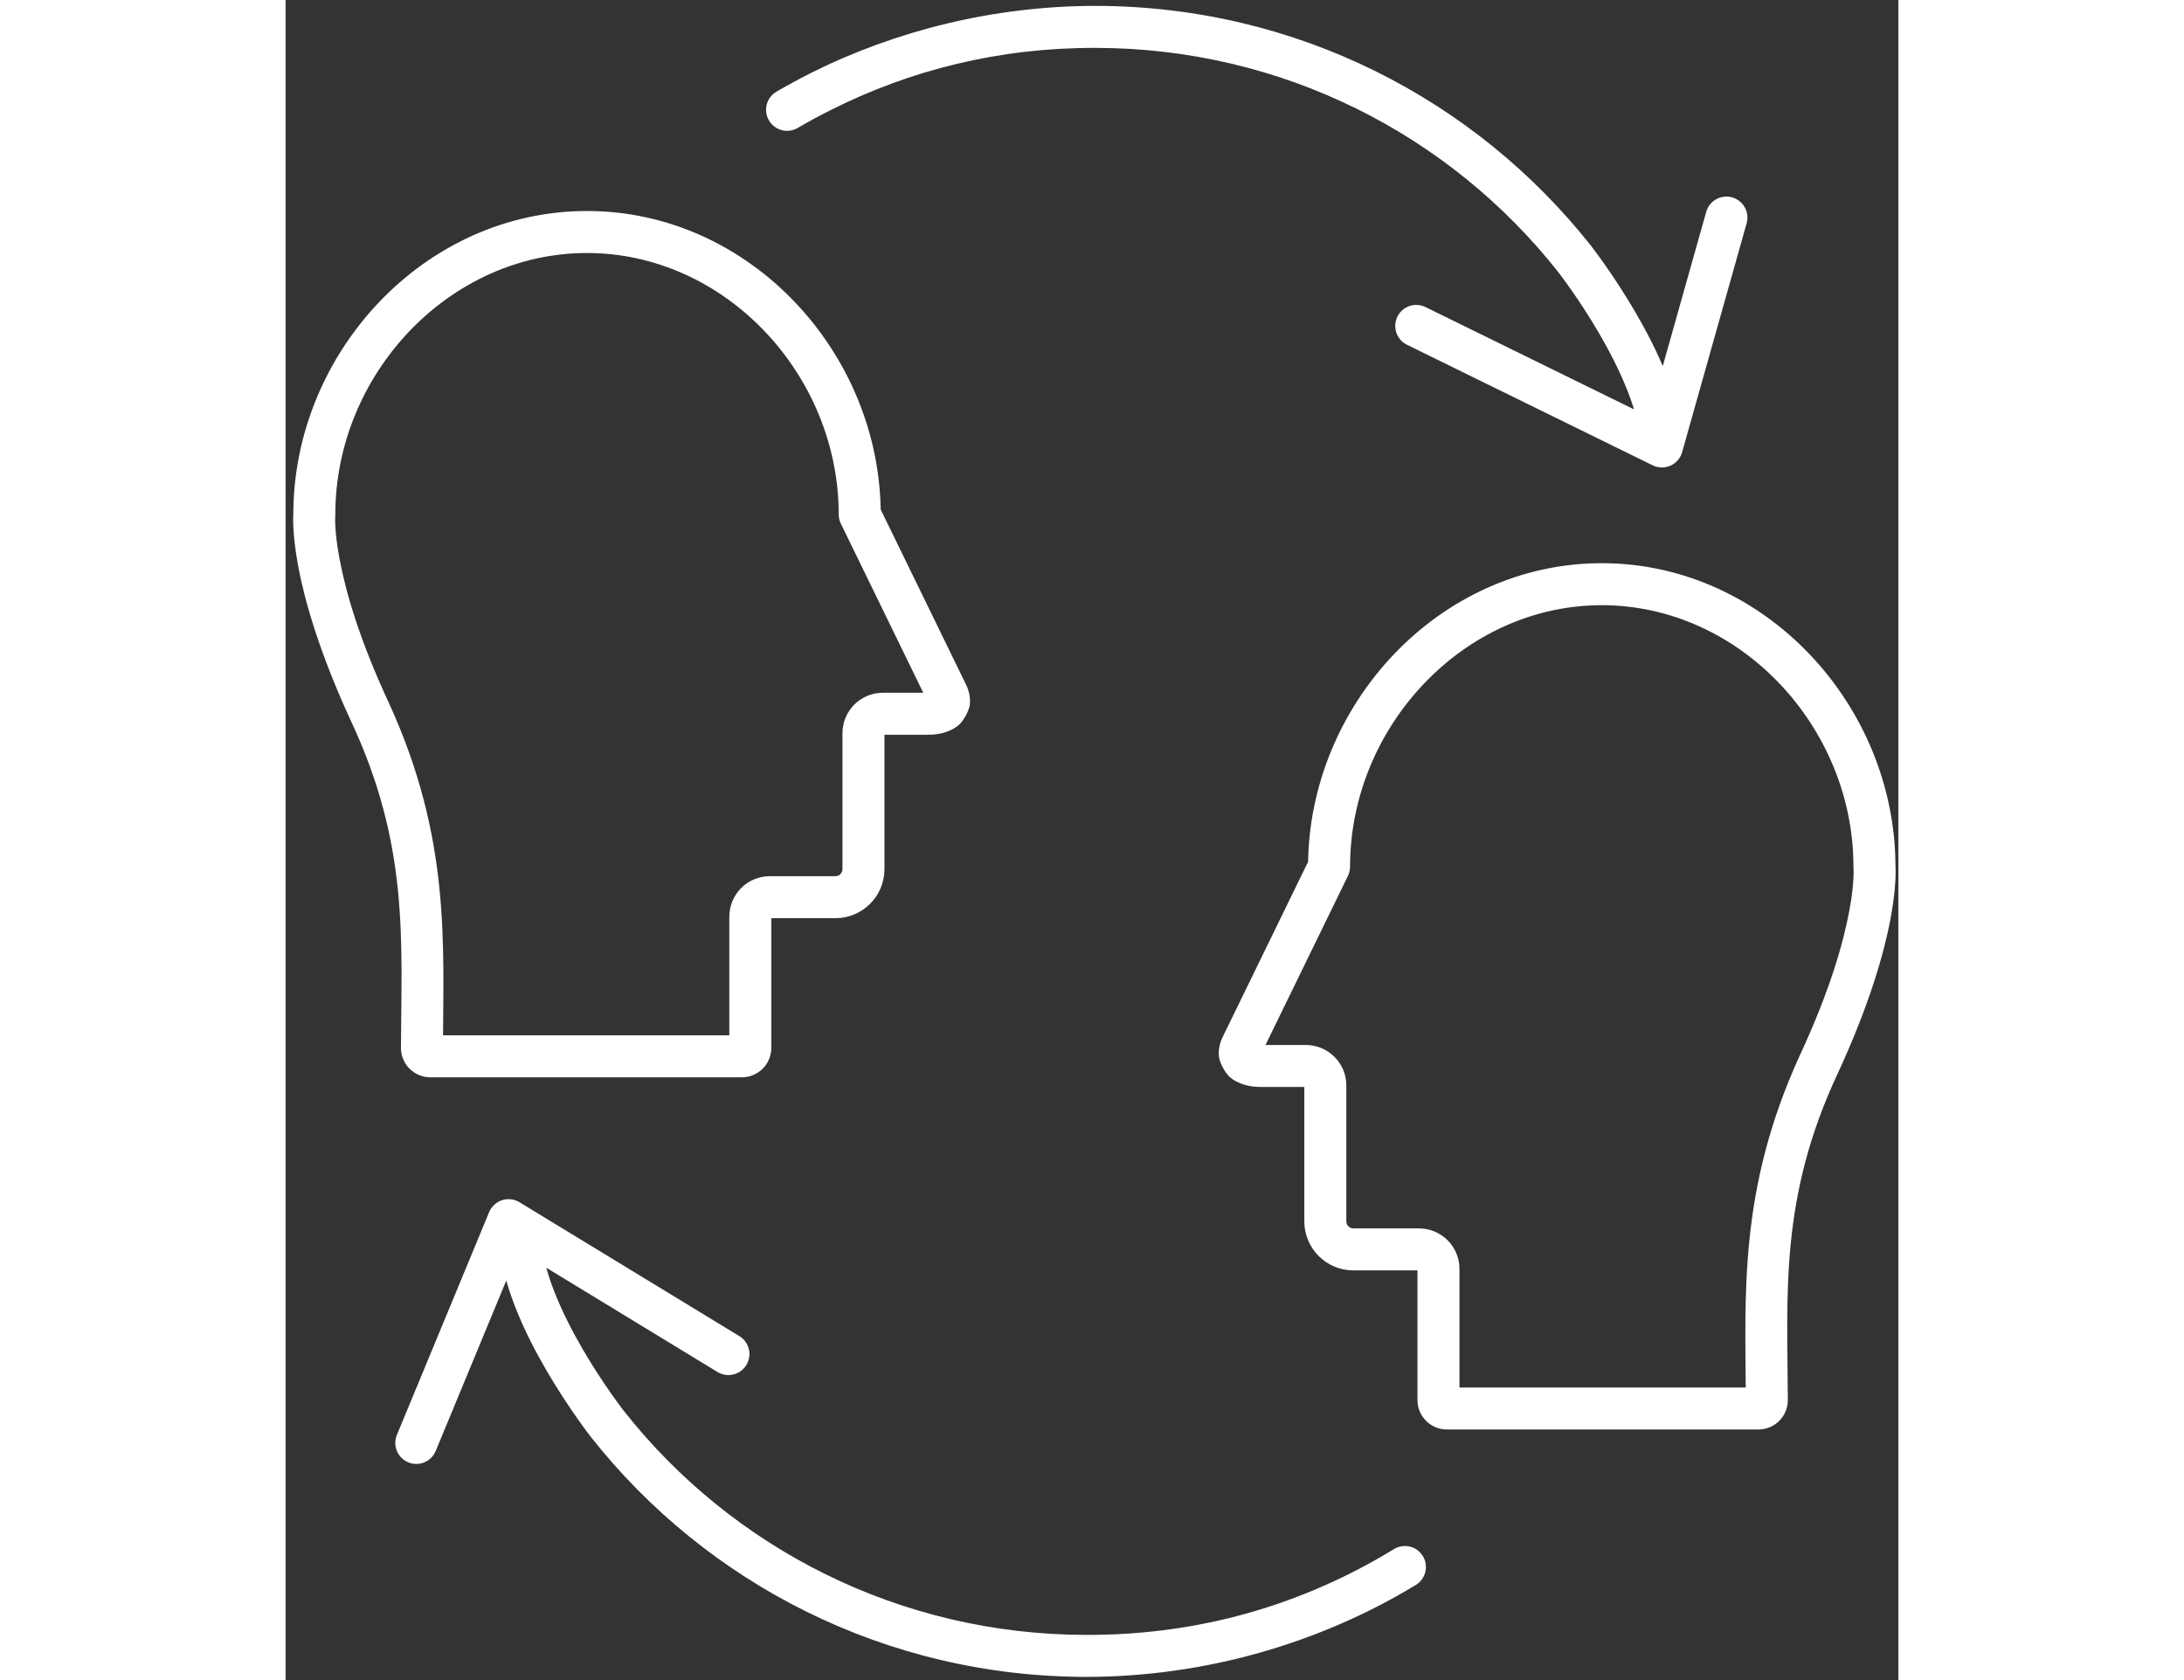 <svg width="260" height="200" viewBox="0 0 192 200" version="1.1" xmlns="http://www.w3.org/2000/svg" xmlns:xlink="http://www.w3.org/1999/xlink">
<rect x="0" y="0" width="192" height="200" fill="#333333" stroke="none"/>
<title>Vector</title>
<desc>Created using Figma</desc>
<g id="Canvas" transform="translate(-27975 -20540)">
<g id="Vector">
<use xlink:href="#path0_stroke" transform="translate(27978.4 20543.2)" fill="#FFFFFF"/>
</g>
</g>
<defs>
<path id="path0_stroke" d="M 179.128 123.496L 176.86 122.445L 176.859 122.445L 179.128 123.496ZM 185.749 99.975L 183.249 99.975C 183.249 100.052 183.253 100.13 183.26 100.207L 185.749 99.975ZM 120.821 99.975L 123.068 101.07C 123.235 100.729 123.321 100.354 123.321 99.975L 120.821 99.975ZM 110.386 121.377L 108.139 120.281C 108.13 120.3 108.121 120.318 108.112 120.337L 110.386 121.377ZM 172.937 163.47L 170.437 163.48L 172.937 163.47ZM 6.645 81.57L 8.913 80.52L 8.913 80.519L 6.645 81.57ZM 0.019 58.041L 2.508 58.273C 2.516 58.196 2.519 58.118 2.519 58.041L 0.019 58.041ZM 64.947 58.041L 62.447 58.041C 62.447 58.42 62.534 58.795 62.7 59.136L 64.947 58.041ZM 75.383 79.447L 77.656 78.407C 77.648 78.389 77.639 78.37 77.63 78.352L 75.383 79.447ZM 12.831 121.544L 15.331 121.554L 12.831 121.544ZM 9.85 167.614C 9.322 168.89 9.928 170.352 11.204 170.881C 12.479 171.409 13.942 170.803 14.47 169.527L 9.85 167.614ZM 23.142 142.051L 24.442 139.916C 23.819 139.536 23.06 139.448 22.366 139.674C 21.672 139.901 21.111 140.42 20.832 141.094L 23.142 142.051ZM 48.018 160.126C 49.197 160.844 50.736 160.47 51.454 159.291C 52.172 158.112 51.798 156.573 50.619 155.855L 48.018 160.126ZM 131.153 185.477C 132.332 184.759 132.706 183.221 131.988 182.041C 131.27 180.862 129.732 180.488 128.552 181.206L 131.153 185.477ZM 34.955 166.371L 32.989 167.915L 32.993 167.921L 34.955 166.371ZM 27.013 143.914C 26.973 142.534 25.821 141.447 24.441 141.487C 23.061 141.527 21.975 142.679 22.015 144.059L 27.013 143.914ZM 170.534 23.38C 170.909 22.05 170.135 20.67 168.806 20.295C 167.477 19.92 166.096 20.694 165.721 22.023L 170.534 23.38ZM 160.447 49.947L 159.346 52.192C 160.012 52.518 160.789 52.532 161.467 52.23C 162.144 51.927 162.652 51.34 162.854 50.626L 160.447 49.947ZM 132.302 33.354C 131.063 32.746 129.565 33.258 128.957 34.497C 128.349 35.737 128.86 37.234 130.1 37.843L 132.302 33.354ZM 55.039 7.714C 53.846 8.41 53.444 9.941 54.139 11.133C 54.835 12.326 56.366 12.729 57.559 12.033L 55.039 7.714ZM 60.268 7.719L 59.146 5.485L 59.143 5.487L 60.268 7.719ZM 150.003 27.559L 151.969 26.014L 151.964 26.007L 150.003 27.559ZM 157.949 50.021C 157.99 51.401 159.142 52.487 160.522 52.446C 161.902 52.406 162.988 51.254 162.947 49.874L 157.949 50.021ZM 117.876 142.19C 117.876 145.417 120.488 148.033 123.724 148.033L 123.724 143.033C 123.249 143.033 122.876 142.656 122.876 142.19L 117.876 142.19ZM 123.724 148.033L 131.528 148.033L 131.528 143.033L 123.724 143.033L 123.724 148.033ZM 131.528 148.033C 131.424 148.033 131.346 147.947 131.346 147.855L 136.346 147.855C 136.346 145.197 134.197 143.033 131.528 143.033L 131.528 148.033ZM 131.346 147.855L 131.346 163.47L 136.346 163.47L 136.346 147.855L 131.346 147.855ZM 134.846 166.97L 171.939 166.97L 171.939 161.97L 134.846 161.97L 134.846 166.97ZM 175.437 163.459C 175.383 150.793 174.434 139.385 181.396 124.547L 176.859 122.445C 169.514 138.495 170.387 150.994 170.437 163.48L 175.437 163.459ZM 181.396 124.547C 185.142 116.443 186.887 110.267 187.647 106.26C 188.035 104.197 188.193 102.571 188.244 101.545C 188.27 101.002 188.271 100.551 188.265 100.281C 188.262 100.131 188.256 99.996 188.252 99.921C 188.249 99.876 188.246 99.831 188.244 99.809C 188.243 99.794 188.242 99.777 188.241 99.77C 188.241 99.764 188.24 99.757 188.24 99.755C 188.24 99.752 188.239 99.749 188.239 99.748C 188.239 99.747 188.239 99.746 188.239 99.745C 188.239 99.744 188.239 99.742 185.749 99.975C 183.26 100.207 183.26 100.206 183.26 100.204C 183.26 100.204 183.26 100.203 183.26 100.202C 183.26 100.203 183.259 100.196 183.259 100.197C 183.259 100.198 183.259 100.189 183.259 100.191C 183.259 100.191 183.258 100.185 183.258 100.185C 183.259 100.193 183.259 100.193 183.26 100.209C 183.262 100.254 183.265 100.3 183.266 100.39C 183.271 100.602 183.271 100.875 183.25 101.3C 183.206 102.209 183.085 103.493 182.734 105.33C 182.019 109.124 180.452 114.709 176.86 122.445L 181.396 124.547ZM 188.249 99.975C 188.249 80.779 172.71 63.844 153.289 63.844L 153.289 68.844C 169.722 68.844 183.249 83.309 183.249 99.975L 188.249 99.975ZM 153.289 63.844C 133.87 63.844 118.321 80.778 118.321 99.975L 123.321 99.975C 123.321 83.31 136.856 68.844 153.289 68.844L 153.289 63.844ZM 118.574 98.879L 108.139 120.281L 112.633 122.473L 123.068 101.07L 118.574 98.879ZM 108.112 120.337C 107.793 121.035 107.598 121.867 107.736 122.755C 107.896 123.498 108.46 124.486 108.95 124.964C 110.056 125.951 111.543 126.198 112.707 126.198L 112.707 121.198C 112.438 121.198 112.261 121.166 112.169 121.141C 112.069 121.112 112.142 121.112 112.279 121.233C 112.444 121.381 112.623 121.643 112.677 121.987C 112.726 122.3 112.636 122.467 112.66 122.417L 108.112 120.337ZM 112.707 126.198L 118.059 126.198L 118.059 121.198L 112.707 121.198L 112.707 126.198ZM 118.059 126.198C 117.958 126.198 117.876 126.12 117.876 126.015L 122.876 126.015C 122.876 123.346 120.708 121.198 118.059 121.198L 118.059 126.198ZM 131.346 163.47C 131.346 165.403 132.913 166.97 134.846 166.97L 134.846 161.97C 135.674 161.97 136.346 162.642 136.346 163.47L 131.346 163.47ZM 171.939 166.97C 173.871 166.97 175.445 165.402 175.437 163.459L 170.437 163.48C 170.434 162.642 171.112 161.97 171.939 161.97L 171.939 166.97ZM 62.893 100.26C 62.893 100.726 62.52 101.103 62.045 101.103L 62.045 106.103C 65.281 106.103 67.893 103.487 67.893 100.26L 62.893 100.26ZM 62.045 101.103L 54.24 101.103L 54.24 106.103L 62.045 106.103L 62.045 101.103ZM 54.24 101.103C 51.569 101.103 49.423 103.274 49.423 105.925L 54.423 105.925C 54.423 106.019 54.347 106.103 54.24 106.103L 54.24 101.103ZM 49.423 105.925L 49.423 121.544L 54.423 121.544L 54.423 105.925L 49.423 105.925ZM 50.923 120.044L 13.829 120.044L 13.829 125.044L 50.923 125.044L 50.923 120.044ZM 15.331 121.554C 15.381 109.064 16.255 96.566 8.913 80.52L 4.376 82.621C 11.334 97.455 10.385 108.863 10.331 121.534L 15.331 121.554ZM 8.913 80.519C 5.318 72.781 3.751 67.194 3.035 63.399C 2.684 61.561 2.563 60.276 2.519 59.367C 2.497 58.941 2.497 58.668 2.502 58.456C 2.504 58.366 2.506 58.32 2.509 58.274C 2.51 58.259 2.51 58.259 2.51 58.251C 2.51 58.251 2.51 58.256 2.51 58.257C 2.51 58.255 2.509 58.264 2.509 58.263C 2.509 58.262 2.509 58.269 2.509 58.268C 2.509 58.269 2.509 58.27 2.509 58.27C 2.508 58.272 2.508 58.273 0.019 58.041C -2.47 57.808 -2.47 57.81 -2.47 57.811C -2.47 57.812 -2.47 57.813 -2.471 57.814C -2.471 57.815 -2.471 57.818 -2.471 57.821C -2.471 57.824 -2.472 57.831 -2.472 57.836C -2.473 57.843 -2.474 57.86 -2.476 57.875C -2.477 57.898 -2.48 57.942 -2.483 57.987C -2.487 58.062 -2.493 58.197 -2.497 58.347C -2.502 58.618 -2.501 59.069 -2.475 59.611C -2.424 60.638 -2.266 62.265 -1.878 64.329C -1.117 68.338 0.628 74.515 4.377 82.621L 8.913 80.519ZM 2.519 58.041C 2.519 41.38 16.046 26.918 32.479 26.918L 32.479 21.918C 13.059 21.918 -2.481 38.849 -2.481 58.041L 2.519 58.041ZM 32.479 26.918C 48.91 26.918 62.447 41.381 62.447 58.041L 67.447 58.041C 67.447 38.847 51.894 21.918 32.479 21.918L 32.479 26.918ZM 62.7 59.136L 73.135 80.543L 77.63 78.352L 67.195 56.945L 62.7 59.136ZM 73.109 80.487C 73.133 80.538 73.044 80.372 73.092 80.06C 73.145 79.717 73.324 79.454 73.49 79.305C 73.627 79.183 73.702 79.183 73.602 79.211C 73.511 79.237 73.334 79.268 73.066 79.268L 73.066 84.268C 74.229 84.268 75.717 84.022 76.823 83.032C 77.313 82.553 77.874 81.564 78.034 80.822C 78.17 79.935 77.975 79.104 77.656 78.407L 73.109 80.487ZM 73.066 79.268L 67.71 79.268L 67.71 84.268L 73.066 84.268L 73.066 79.268ZM 67.71 79.268C 65.054 79.268 62.893 81.419 62.893 84.085L 67.893 84.085C 67.893 84.187 67.809 84.268 67.71 84.268L 67.71 79.268ZM 49.423 121.544C 49.423 120.716 50.095 120.044 50.923 120.044L 50.923 125.044C 52.856 125.044 54.423 123.477 54.423 121.544L 49.423 121.544ZM 13.829 120.044C 14.656 120.044 15.335 120.716 15.331 121.554L 10.331 121.534C 10.323 123.476 11.898 125.044 13.829 125.044L 13.829 120.044ZM 14.47 169.527L 25.452 143.007L 20.832 141.094L 9.85 167.614L 14.47 169.527ZM 21.842 144.186L 48.018 160.126L 50.619 155.855L 24.442 139.916L 21.842 144.186ZM 128.552 181.206C 117.816 187.769 105.504 191.448 91.992 191.422L 91.992 196.422C 106.227 196.396 119.848 192.337 131.153 185.477L 128.552 181.206ZM 91.992 191.422C 69.627 191.422 49.723 181.024 36.916 164.821L 32.993 167.921C 46.714 185.281 68.043 196.422 91.992 196.422L 91.992 191.422ZM 34.955 166.371C 36.921 164.826 36.921 164.827 36.921 164.827C 36.921 164.827 36.921 164.827 36.921 164.827C 36.921 164.827 36.921 164.827 36.921 164.827C 36.92 164.825 36.919 164.824 36.917 164.822C 36.913 164.817 36.908 164.81 36.9 164.8C 36.882 164.777 36.858 164.745 36.824 164.701C 36.752 164.608 36.652 164.476 36.519 164.299C 36.247 163.935 35.871 163.423 35.407 162.763C 34.466 161.426 33.245 159.603 31.997 157.461C 29.44 153.078 27.13 147.956 27.013 143.914L 22.015 144.059C 22.172 149.461 25.082 155.532 27.678 159.98C 29.006 162.254 30.343 164.255 31.317 165.64C 31.811 166.341 32.23 166.913 32.516 167.294C 32.661 167.489 32.78 167.645 32.858 167.746C 32.898 167.798 32.931 167.841 32.952 167.867C 32.963 167.881 32.972 167.894 32.978 167.901C 32.981 167.905 32.984 167.908 32.985 167.91C 32.986 167.912 32.987 167.913 32.988 167.914C 32.988 167.914 32.988 167.914 32.989 167.915C 32.989 167.915 32.989 167.915 34.955 166.371ZM 165.721 22.023L 158.041 49.269L 162.854 50.626L 170.534 23.38L 165.721 22.023ZM 161.549 47.703L 132.302 33.354L 130.1 37.843L 159.346 52.192L 161.549 47.703ZM 57.559 12.033C 58.822 11.296 60.08 10.614 61.394 9.951L 59.143 5.487C 57.762 6.183 56.37 6.938 55.039 7.714L 57.559 12.033ZM 61.391 9.953C 70.962 5.128 81.507 2.481 92.963 2.5L 92.963 -2.5C 80.895 -2.481 69.222 0.44 59.146 5.485L 61.391 9.953ZM 92.963 2.5C 115.322 2.5 135.219 12.908 148.043 29.11L 151.964 26.007C 138.229 8.654 116.909 -2.5 92.963 -2.5L 92.963 2.5ZM 150.003 27.559C 148.038 29.104 148.038 29.103 148.037 29.103C 148.037 29.103 148.037 29.103 148.037 29.103C 148.037 29.103 148.037 29.103 148.038 29.103C 148.038 29.105 148.039 29.105 148.041 29.108C 148.045 29.113 148.05 29.12 148.059 29.13C 148.076 29.153 148.101 29.184 148.135 29.229C 148.206 29.322 148.306 29.453 148.439 29.631C 148.711 29.994 149.088 30.507 149.552 31.167C 150.493 32.503 151.714 34.326 152.962 36.468C 155.52 40.85 157.83 45.974 157.949 50.021L 162.947 49.874C 162.788 44.468 159.877 38.397 157.281 33.948C 155.953 31.675 154.615 29.673 153.641 28.289C 153.147 27.588 152.728 27.016 152.442 26.635C 152.297 26.441 152.178 26.285 152.1 26.184C 152.06 26.131 152.027 26.089 152.006 26.062C 151.995 26.048 151.986 26.036 151.98 26.029C 151.977 26.025 151.974 26.021 151.973 26.019C 151.972 26.018 151.971 26.016 151.97 26.016C 151.97 26.015 151.97 26.015 151.97 26.015C 151.969 26.014 151.969 26.014 150.003 27.559ZM 117.876 126.015L 117.876 142.19L 122.876 142.19L 122.876 126.015L 117.876 126.015ZM 62.893 84.085L 62.893 100.26L 67.893 100.26L 67.893 84.085L 62.893 84.085Z"/>
</defs>
</svg>
